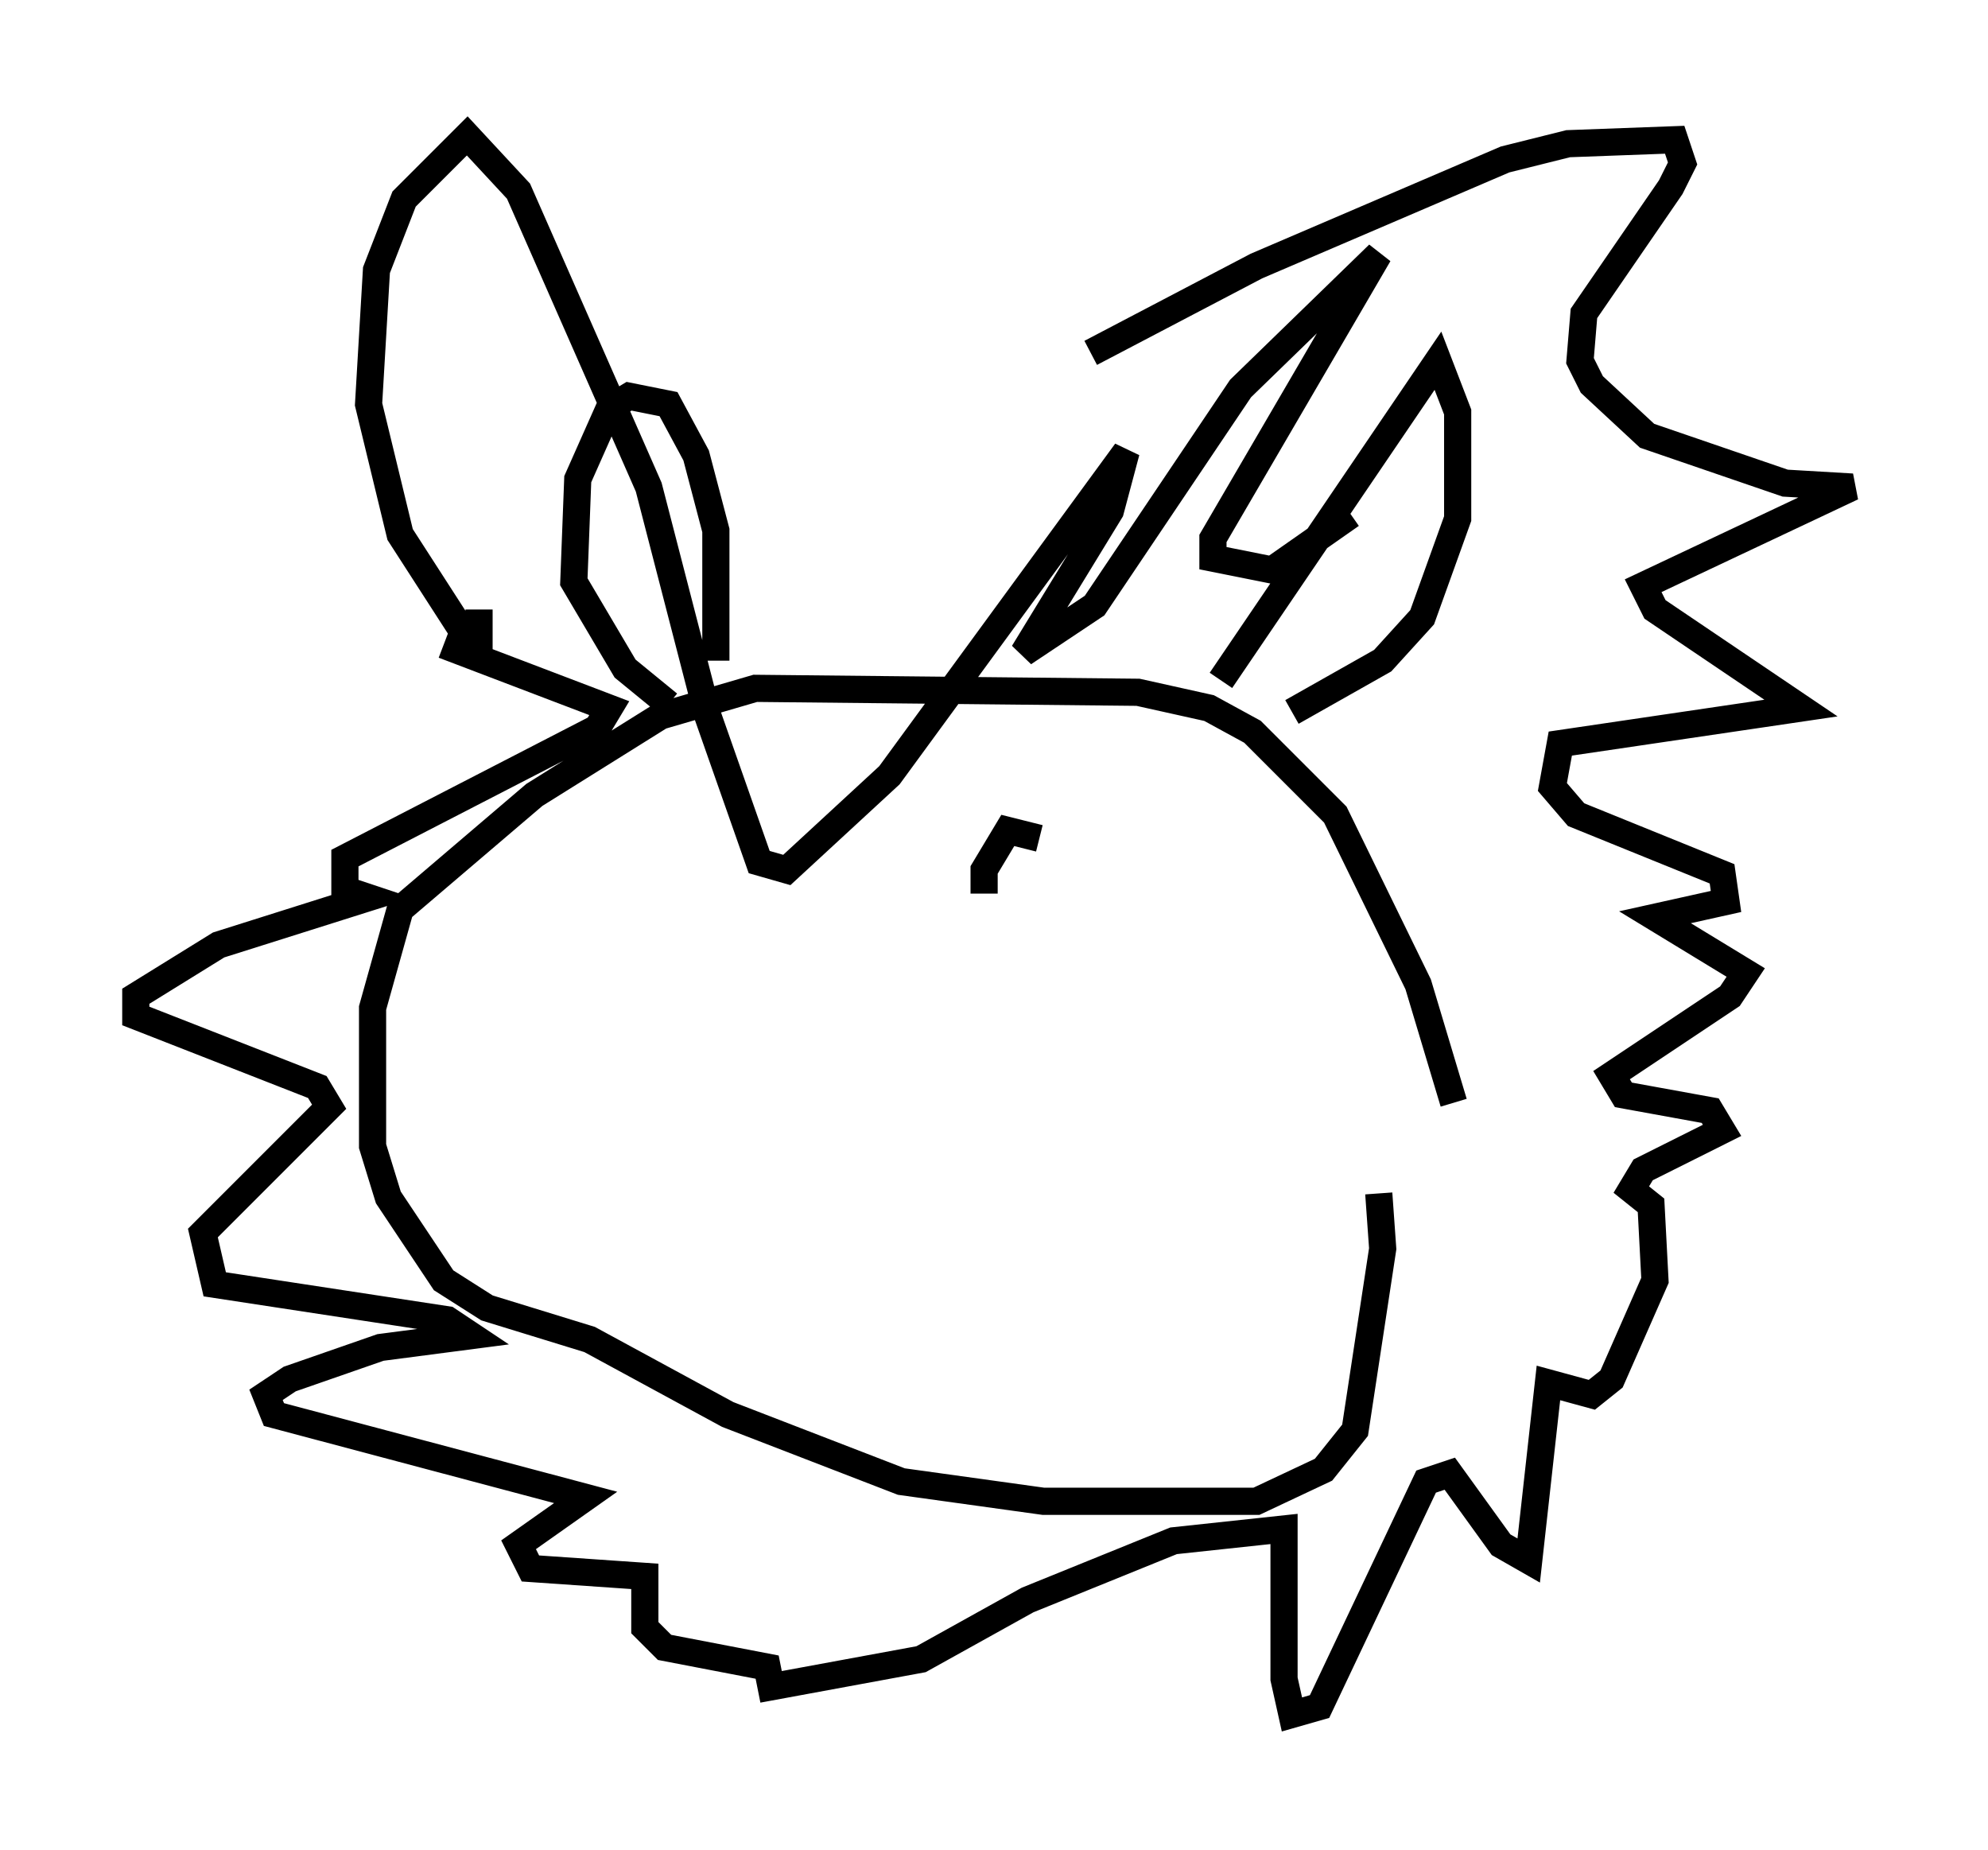 <?xml version="1.0" encoding="utf-8" ?>
<svg baseProfile="full" height="68.1" version="1.1" width="73.184" xmlns="http://www.w3.org/2000/svg" xmlns:ev="http://www.w3.org/2001/xml-events" xmlns:xlink="http://www.w3.org/1999/xlink"><defs /><rect fill="white" height="68.1" width="73.184" x="0" y="0" /><path d="M54.095, 46.978 m-0.581, -6.391 l-1.307, -4.358 -3.05, -6.246 l-3.05, -3.05 -1.598, -0.872 l-2.615, -0.581 -14.089, -0.145 l-3.486, 1.017 -4.648, 2.905 l-4.939, 4.212 -1.017, 3.631 l0.0, 5.084 0.581, 1.888 l2.034, 3.05 1.598, 1.017 l3.777, 1.162 5.084, 2.76 l6.391, 2.469 5.229, 0.726 l7.844, 0.0 2.469, -1.162 l1.162, -1.453 1.017, -6.682 l-0.145, -2.034 m-5.81, -18.883 l7.989, -11.765 0.726, 1.888 l0.0, 3.922 -1.307, 3.631 l-1.453, 1.598 -3.341, 1.888 m-21.207, -1.888 l0.0, -4.793 -0.726, -2.76 l-1.017, -1.888 -1.453, -0.291 l-0.726, 0.436 -1.162, 2.615 l-0.145, 3.777 1.888, 3.196 l1.598, 1.307 m15.542, -12.927 l6.101, -3.196 9.151, -3.922 l2.324, -0.581 3.922, -0.145 l0.291, 0.872 -0.436, 0.872 l-3.196, 4.648 -0.145, 1.743 l0.436, 0.872 2.034, 1.888 l5.084, 1.743 2.469, 0.145 l-7.698, 3.631 0.436, 0.872 l5.374, 3.631 -8.86, 1.307 l-0.291, 1.598 0.872, 1.017 l5.374, 2.179 0.145, 1.017 l-2.615, 0.581 3.341, 2.034 l-0.581, 0.872 -4.358, 2.905 l0.436, 0.726 3.196, 0.581 l0.436, 0.726 -2.905, 1.453 l-0.436, 0.726 0.726, 0.581 l0.145, 2.76 -1.598, 3.631 l-0.726, 0.581 -1.598, -0.436 l-0.726, 6.536 -1.017, -0.581 l-1.888, -2.615 -0.872, 0.291 l-3.922, 8.279 -1.017, 0.291 l-0.291, -1.307 0.0, -5.52 l-4.067, 0.436 -5.374, 2.179 l-3.922, 2.179 -5.52, 1.017 l-0.145, -0.726 -3.777, -0.726 l-0.726, -0.726 0.0, -1.888 l-4.212, -0.291 -0.436, -0.872 l2.469, -1.743 -11.475, -3.05 l-0.291, -0.726 0.872, -0.581 l3.341, -1.162 3.341, -0.436 l-0.872, -0.581 -8.57, -1.307 l-0.436, -1.888 4.648, -4.648 l-0.436, -0.726 -6.682, -2.615 l0.0, -0.726 3.05, -1.888 l5.52, -1.743 -0.872, -0.291 l0.0, -1.162 9.296, -4.793 l0.436, -0.726 -6.101, -2.324 m1.307, -1.307 l0.0, 1.598 m0.0, 0.145 l-2.905, -4.503 -1.162, -4.793 l0.291, -4.939 1.017, -2.615 l2.324, -2.324 1.888, 2.034 l4.793, 10.894 2.179, 8.425 l1.888, 5.374 1.017, 0.291 l3.777, -3.486 8.715, -11.911 l-0.581, 2.179 -3.196, 5.229 l2.615, -1.743 5.374, -7.989 l5.084, -4.939 -6.101, 10.458 l0.0, 0.726 2.179, 0.436 l2.905, -2.034 m-13.508, 13.944 l0.0, -0.872 0.872, -1.453 l1.162, 0.291 m-2.324, -1.453 " fill="none" stroke="black" stroke-width="1" /></svg>